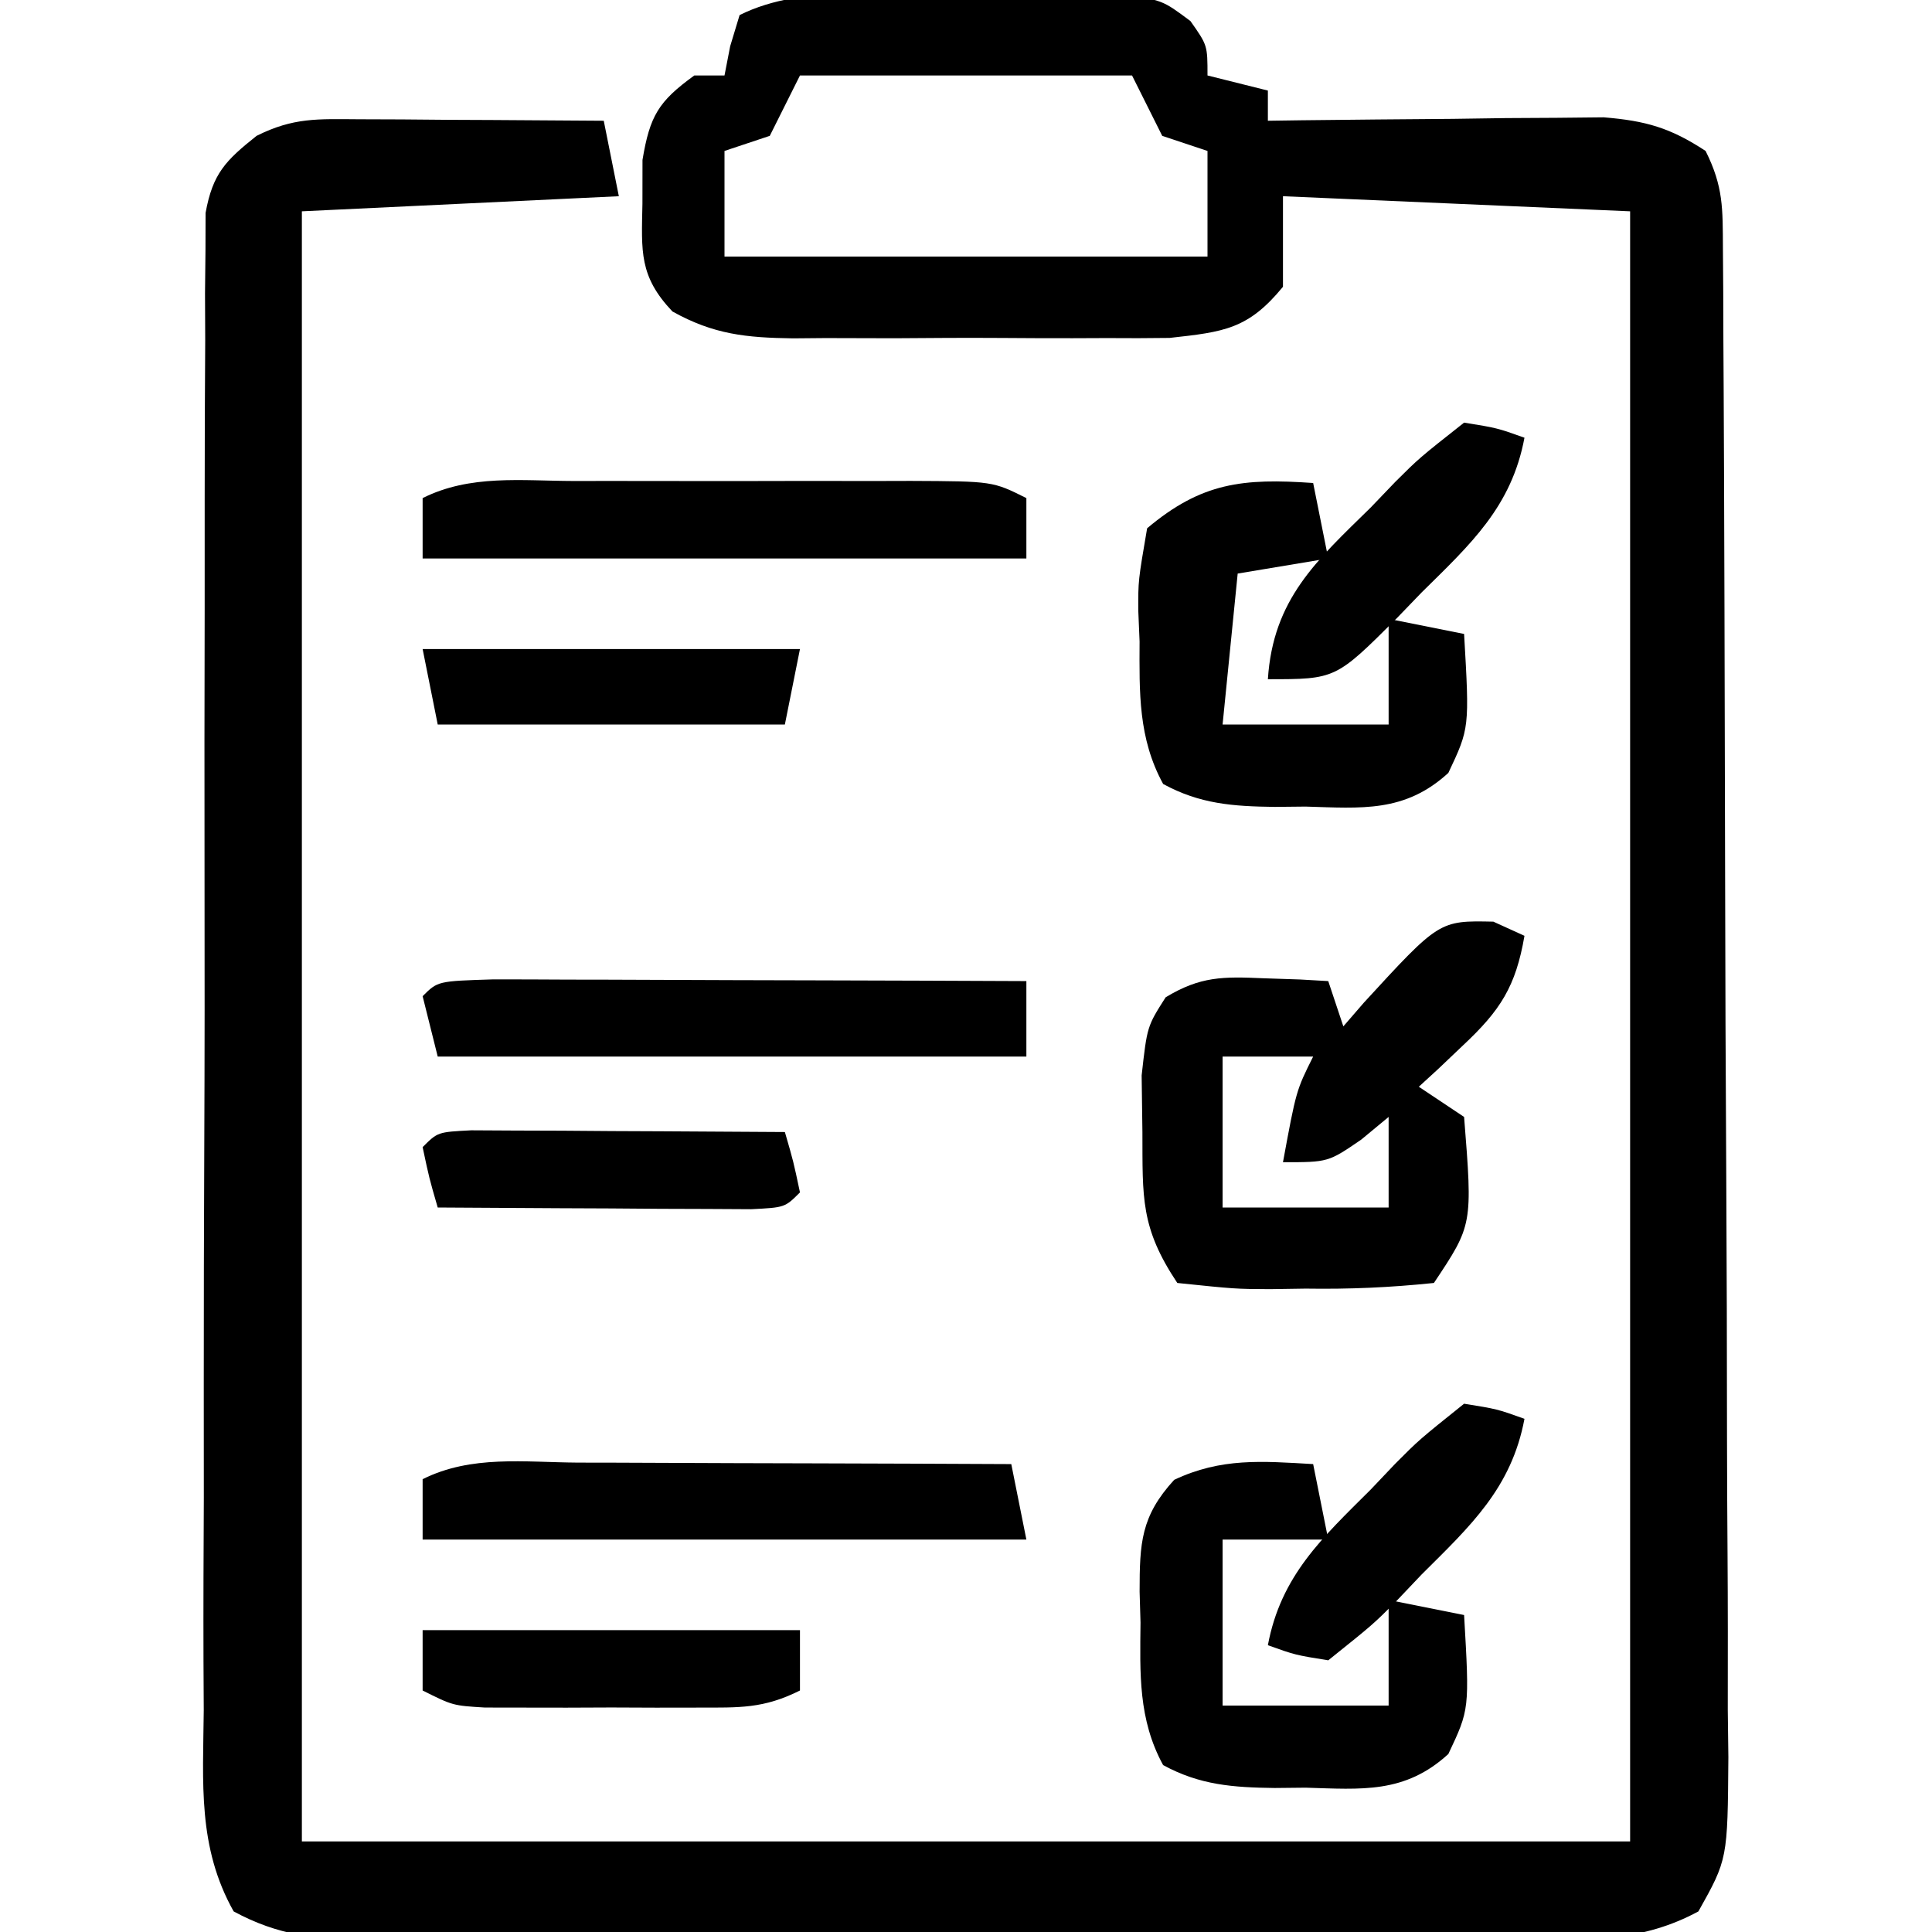<?xml version="1.0" encoding="UTF-8"?>
<svg version="1.1" xmlns="http://www.w3.org/2000/svg" width="128" height="128">
<path d="M0 0 C1.206 -0.021 2.412 -0.041 3.654 -0.062 C4.809 -0.068 5.963 -0.073 7.152 -0.078 C8.213 -0.087 9.274 -0.097 10.367 -0.106 C13.062 0.25 13.062 0.25 14.932 1.646 C16.062 3.25 16.062 3.25 16.062 5.25 C17.383 5.58 18.703 5.91 20.062 6.25 C20.062 6.91 20.062 7.57 20.062 8.25 C20.799 8.24 21.535 8.229 22.294 8.218 C25.633 8.177 28.973 8.151 32.312 8.125 C34.051 8.1 34.051 8.1 35.824 8.074 C36.939 8.068 38.054 8.061 39.203 8.055 C40.743 8.039 40.743 8.039 42.313 8.023 C45.114 8.254 46.727 8.718 49.062 10.25 C50.248 12.622 50.196 14.069 50.21 16.716 C50.217 17.655 50.224 18.594 50.231 19.562 C50.234 20.596 50.237 21.63 50.24 22.695 C50.246 23.781 50.253 24.867 50.259 25.987 C50.279 29.593 50.291 33.199 50.301 36.805 C50.305 38.034 50.309 39.262 50.313 40.528 C50.332 46.359 50.346 52.19 50.355 58.02 C50.365 64.752 50.391 71.484 50.431 78.215 C50.465 84.045 50.477 89.874 50.481 95.704 C50.486 98.185 50.497 100.666 50.516 103.146 C50.54 106.613 50.539 110.079 50.532 113.546 C50.545 114.576 50.558 115.606 50.571 116.667 C50.522 123.431 50.522 123.431 48.585 126.887 C44.875 128.891 41.338 128.807 37.227 128.768 C36.335 128.775 35.444 128.782 34.525 128.789 C31.579 128.806 28.634 128.795 25.688 128.781 C23.64 128.784 21.593 128.788 19.545 128.793 C15.255 128.799 10.964 128.79 6.674 128.771 C1.172 128.749 -4.329 128.762 -9.83 128.786 C-14.058 128.8 -18.285 128.796 -22.513 128.785 C-24.542 128.783 -26.57 128.786 -28.599 128.795 C-31.434 128.805 -34.267 128.79 -37.102 128.768 C-37.941 128.776 -38.781 128.784 -39.646 128.792 C-42.985 128.743 -45.501 128.486 -48.458 126.886 C-50.855 122.615 -50.484 118.376 -50.439 113.562 C-50.445 112.474 -50.45 111.386 -50.456 110.265 C-50.468 106.665 -50.452 103.065 -50.434 99.465 C-50.434 96.967 -50.435 94.469 -50.438 91.97 C-50.439 86.734 -50.427 81.498 -50.404 76.261 C-50.377 70.207 -50.376 64.153 -50.387 58.099 C-50.398 52.274 -50.392 46.449 -50.378 40.623 C-50.373 38.144 -50.373 35.666 -50.377 33.187 C-50.38 29.727 -50.363 26.268 -50.342 22.808 C-50.346 21.778 -50.351 20.748 -50.355 19.686 C-50.345 18.746 -50.335 17.805 -50.325 16.836 C-50.323 16.018 -50.32 15.2 -50.318 14.357 C-49.845 11.74 -48.991 10.886 -46.938 9.25 C-44.485 8.024 -42.887 8.136 -40.148 8.152 C-39.207 8.156 -38.266 8.159 -37.297 8.162 C-36.312 8.17 -35.327 8.179 -34.312 8.188 C-33.32 8.192 -32.327 8.197 -31.305 8.201 C-28.849 8.213 -26.393 8.229 -23.938 8.25 C-23.608 9.9 -23.277 11.55 -22.938 13.25 C-33.333 13.745 -33.333 13.745 -43.938 14.25 C-43.938 49.89 -43.938 85.53 -43.938 122.25 C-14.898 122.25 14.143 122.25 44.062 122.25 C44.062 86.61 44.062 50.97 44.062 14.25 C36.472 13.92 28.883 13.59 21.062 13.25 C21.062 15.23 21.062 17.21 21.062 19.25 C18.753 22.062 17.17 22.238 13.551 22.638 C12.159 22.658 10.767 22.66 9.375 22.648 C8.635 22.651 7.896 22.654 7.134 22.657 C5.574 22.659 4.014 22.654 2.454 22.641 C0.07 22.625 -2.312 22.641 -4.695 22.66 C-6.214 22.658 -7.732 22.654 -9.25 22.648 C-10.316 22.658 -10.316 22.658 -11.403 22.667 C-14.508 22.623 -16.651 22.409 -19.387 20.887 C-21.6 18.551 -21.439 16.917 -21.375 13.75 C-21.374 12.791 -21.372 11.832 -21.371 10.844 C-20.882 7.92 -20.314 6.97 -17.938 5.25 C-17.277 5.25 -16.617 5.25 -15.938 5.25 C-15.752 4.291 -15.752 4.291 -15.562 3.312 C-15.356 2.632 -15.15 1.951 -14.938 1.25 C-10.595 -0.921 -4.77 0.02 0 0 Z M-10.938 5.25 C-11.598 6.57 -12.258 7.89 -12.938 9.25 C-13.928 9.58 -14.918 9.91 -15.938 10.25 C-15.938 12.56 -15.938 14.87 -15.938 17.25 C-5.378 17.25 5.183 17.25 16.062 17.25 C16.062 14.94 16.062 12.63 16.062 10.25 C15.072 9.92 14.082 9.59 13.062 9.25 C12.402 7.93 11.742 6.61 11.062 5.25 C3.803 5.25 -3.458 5.25 -10.938 5.25 Z " fill="#000000" transform="translate(63.938,-0.25)"/>
<path d="M0 0 C1.021 0.464 1.021 0.464 2.062 0.938 C1.487 4.29 0.469 5.876 -2 8.188 C-2.548 8.708 -3.096 9.229 -3.66 9.766 C-4.082 10.152 -4.503 10.539 -4.938 10.938 C-3.947 11.598 -2.958 12.258 -1.938 12.938 C-1.37 20.086 -1.37 20.086 -3.938 23.938 C-6.859 24.24 -9.52 24.356 -12.438 24.312 C-13.615 24.33 -13.615 24.33 -14.816 24.348 C-17.094 24.336 -17.094 24.336 -20.938 23.938 C-23.383 20.27 -23.236 18.303 -23.25 13.938 C-23.267 12.7 -23.284 11.463 -23.301 10.188 C-22.938 6.938 -22.938 6.938 -21.711 5.012 C-19.414 3.621 -17.917 3.634 -15.25 3.75 C-14.038 3.791 -14.038 3.791 -12.801 3.832 C-12.186 3.867 -11.571 3.902 -10.938 3.938 C-10.607 4.928 -10.277 5.918 -9.938 6.938 C-9.49 6.421 -9.043 5.904 -8.582 5.371 C-3.582 -0.076 -3.582 -0.076 0 0 Z M-17.938 8.938 C-17.938 12.238 -17.938 15.537 -17.938 18.938 C-14.307 18.938 -10.678 18.938 -6.938 18.938 C-6.938 16.957 -6.938 14.977 -6.938 12.938 C-7.536 13.432 -8.134 13.928 -8.75 14.438 C-10.938 15.938 -10.938 15.938 -13.938 15.938 C-13.062 11.188 -13.062 11.188 -11.938 8.938 C-13.918 8.938 -15.898 8.938 -17.938 8.938 Z " fill="#000000" transform="translate(98.938,61.062)"/>
<path d="M0 0 C0.33 1.65 0.66 3.3 1 5 C-1.31 5 -3.62 5 -6 5 C-6 8.63 -6 12.26 -6 16 C-2.37 16 1.26 16 5 16 C5 13.69 5 11.38 5 9 C7.475 9.495 7.475 9.495 10 10 C10.36 16.238 10.36 16.238 8.957 19.207 C6.073 21.849 3.208 21.547 -0.5 21.438 C-1.177 21.445 -1.854 21.452 -2.551 21.459 C-5.299 21.424 -7.505 21.27 -9.941 19.941 C-11.596 16.908 -11.473 13.866 -11.438 10.5 C-11.457 9.823 -11.477 9.146 -11.498 8.449 C-11.495 5.235 -11.418 3.457 -9.207 1.043 C-6.094 -0.428 -3.391 -0.196 0 0 Z " fill="#000000" transform="translate(87,97)"/>
<path d="M0 0 C0.33 1.65 0.66 3.3 1 5 C-0.98 5.33 -2.96 5.66 -5 6 C-5.33 9.3 -5.66 12.6 -6 16 C-2.37 16 1.26 16 5 16 C5 13.69 5 11.38 5 9 C7.475 9.495 7.475 9.495 10 10 C10.36 16.238 10.36 16.238 8.957 19.207 C6.073 21.849 3.208 21.547 -0.5 21.438 C-1.177 21.445 -1.854 21.452 -2.551 21.459 C-5.298 21.424 -7.503 21.271 -9.938 19.941 C-11.597 16.908 -11.513 13.869 -11.5 10.5 C-11.528 9.823 -11.557 9.146 -11.586 8.449 C-11.594 6.469 -11.594 6.469 -11 3 C-7.389 -0.041 -4.642 -0.324 0 0 Z " fill="#000000" transform="translate(87,32)"/>
<path d="M0 0 C1.645 0 3.29 0.006 4.935 0.016 C6.232 0.018 6.232 0.018 7.554 0.02 C10.326 0.026 13.097 0.038 15.869 0.051 C17.743 0.056 19.618 0.061 21.492 0.065 C26.097 0.076 30.702 0.093 35.306 0.114 C35.306 1.764 35.306 3.414 35.306 5.114 C22.436 5.114 9.566 5.114 -3.694 5.114 C-4.024 3.794 -4.354 2.474 -4.694 1.114 C-3.694 0.114 -3.694 0.114 0 0 Z " fill="#000000" transform="translate(32.694,64.886)"/>
<path d="M0 0 C1.228 0.002 1.228 0.002 2.48 0.004 C5.099 0.01 7.717 0.022 10.336 0.035 C12.109 0.04 13.883 0.045 15.656 0.049 C20.008 0.06 24.359 0.077 28.711 0.098 C29.206 2.573 29.206 2.573 29.711 5.098 C16.511 5.098 3.311 5.098 -10.289 5.098 C-10.289 3.778 -10.289 2.458 -10.289 1.098 C-7.063 -0.515 -3.542 -0.023 0 0 Z " fill="#000000" transform="translate(38.289,96.902)"/>
<path d="M0 0 C1.187 -0.001 1.187 -0.001 2.398 -0.003 C4.073 -0.004 5.747 -0.002 7.422 0.002 C9.99 0.008 12.557 0.002 15.125 -0.004 C16.75 -0.003 18.375 -0.002 20 0 C20.771 -0.002 21.542 -0.004 22.336 -0.006 C27.77 0.018 27.77 0.018 30 1.133 C30 2.453 30 3.773 30 5.133 C16.8 5.133 3.6 5.133 -10 5.133 C-10 3.813 -10 2.493 -10 1.133 C-6.845 -0.444 -3.463 -0.009 0 0 Z " fill="#000000" transform="translate(38,31.867)"/>
<path d="M0 0 C8.25 0 16.5 0 25 0 C24.67 1.65 24.34 3.3 24 5 C16.41 5 8.82 5 1 5 C0.67 3.35 0.34 1.7 0 0 Z " fill="#000000" transform="translate(28,43)"/>
<path d="M0 0 C8.25 0 16.5 0 25 0 C25 1.32 25 2.64 25 4 C22.571 5.214 20.993 5.129 18.281 5.133 C17.349 5.134 16.417 5.135 15.457 5.137 C14.481 5.133 13.505 5.129 12.5 5.125 C11.036 5.131 11.036 5.131 9.543 5.137 C8.145 5.135 8.145 5.135 6.719 5.133 C5.862 5.132 5.006 5.131 4.123 5.129 C2 5 2 5 0 4 C0 2.68 0 1.36 0 0 Z " fill="#000000" transform="translate(28,108)"/>
<path d="M0 0 C0.958 0.005 1.917 0.01 2.904 0.016 C4.456 0.021 4.456 0.021 6.039 0.026 C7.127 0.034 8.216 0.042 9.338 0.051 C10.976 0.058 10.976 0.058 12.648 0.065 C15.357 0.077 18.066 0.093 20.775 0.114 C21.338 2.051 21.338 2.051 21.775 4.114 C20.775 5.114 20.775 5.114 18.55 5.227 C17.592 5.222 16.634 5.217 15.646 5.211 C14.095 5.206 14.095 5.206 12.511 5.201 C11.423 5.193 10.334 5.185 9.213 5.176 C7.574 5.169 7.574 5.169 5.902 5.162 C3.193 5.151 0.484 5.134 -2.225 5.114 C-2.787 3.176 -2.787 3.176 -3.225 1.114 C-2.225 0.114 -2.225 0.114 0 0 Z " fill="#000000" transform="translate(31.225,74.886)"/>
<path d="M0 0 C2.186 0.351 2.186 0.351 4 1 C3.14 5.598 0.405 8.11 -2.812 11.312 C-3.347 11.875 -3.881 12.438 -4.432 13.018 C-6.02 14.613 -6.02 14.613 -9 17 C-11.186 16.649 -11.186 16.649 -13 16 C-12.14 11.402 -9.405 8.89 -6.188 5.688 C-5.386 4.843 -5.386 4.843 -4.568 3.982 C-2.98 2.387 -2.98 2.387 0 0 Z " fill="#000000" transform="translate(97,93)"/>
<path d="M0 0 C2.186 0.353 2.186 0.353 4 1 C3.142 5.591 0.412 8.067 -2.812 11.25 C-3.347 11.804 -3.881 12.359 -4.432 12.93 C-8.507 17 -8.507 17 -13 17 C-12.655 11.693 -9.793 9.158 -6.188 5.625 C-5.653 5.067 -5.119 4.509 -4.568 3.934 C-2.98 2.352 -2.98 2.352 0 0 Z " fill="#000000" transform="translate(97,28)"/>
</svg>
